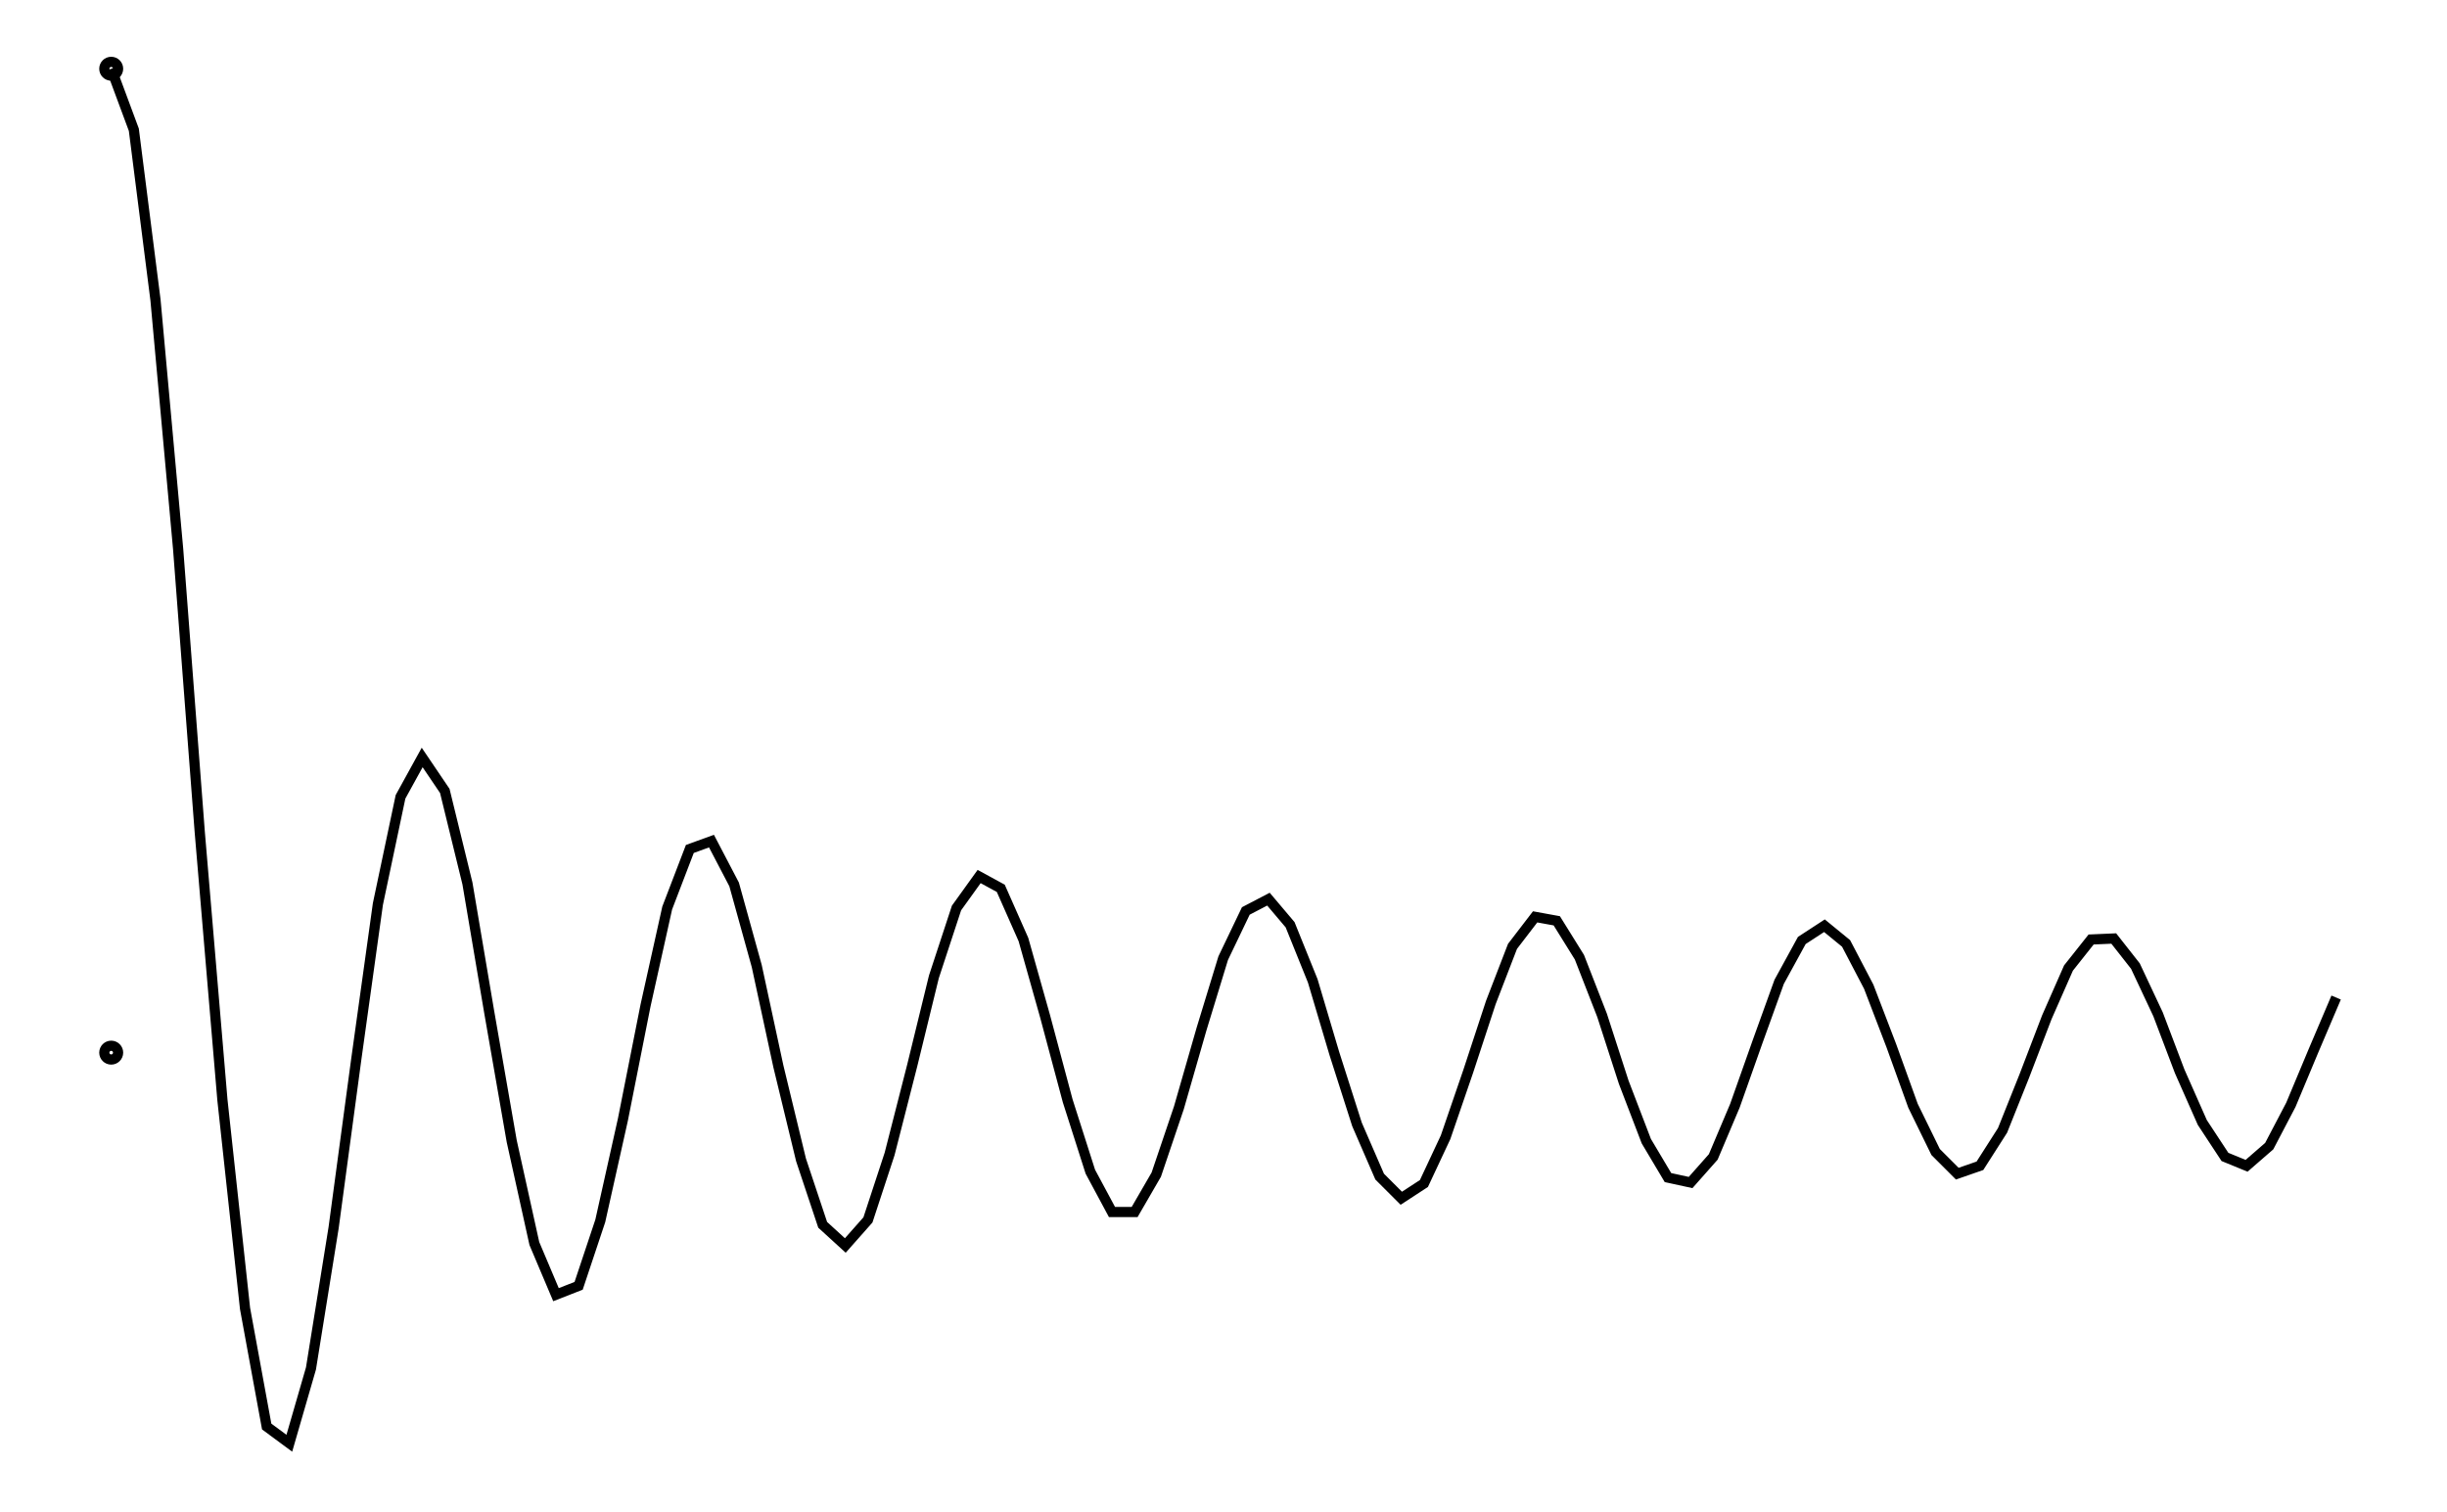 <svg xmlns="http://www.w3.org/2000/svg" width="161.8" height="100.0" viewBox="-5.000 -33.426 171.803 110.000">
<g fill="none" stroke="black" stroke-width="0.007%" transform="translate(0, 43.149) scale(71.574, -71.574)">
<circle cx="0.000" cy="0.000" r="0.007" />
<circle cx="0.000" cy="1.000" r="0.007" />
<polyline points="0.000,1.000 0.023,0.938 0.045,0.765 0.068,0.512 0.090,0.224 0.113,-0.048 0.136,-0.260 0.158,-0.380 0.181,-0.397 0.203,-0.321 0.226,-0.178 0.249,-0.007 0.271,0.151 0.294,0.260 0.316,0.300 0.339,0.266 0.362,0.172 0.384,0.042 0.407,-0.090 0.430,-0.194 0.452,-0.246 0.475,-0.237 0.497,-0.171 0.520,-0.068 0.543,0.048 0.565,0.147 0.588,0.207 0.610,0.215 0.633,0.171 0.656,0.088 0.678,-0.014 0.701,-0.109 0.723,-0.175 0.746,-0.196 0.769,-0.170 0.791,-0.103 0.814,-0.013 0.836,0.077 0.859,0.147 0.882,0.179 0.904,0.167 0.927,0.115 0.949,0.037 0.972,-0.049 0.995,-0.121 1.017,-0.162 1.040,-0.162 1.062,-0.124 1.085,-0.056 1.108,0.024 1.130,0.096 1.153,0.144 1.176,0.156 1.198,0.130 1.221,0.073 1.243,-0.001 1.266,-0.073 1.289,-0.126 1.311,-0.148 1.334,-0.133 1.356,-0.086 1.379,-0.019 1.402,0.051 1.424,0.108 1.447,0.138 1.469,0.134 1.492,0.097 1.515,0.038 1.537,-0.030 1.560,-0.090 1.582,-0.127 1.605,-0.132 1.628,-0.106 1.650,-0.054 1.673,0.011 1.695,0.072 1.718,0.114 1.741,0.129 1.763,0.111 1.786,0.067 1.809,0.007 1.831,-0.054 1.854,-0.101 1.876,-0.123 1.899,-0.115 1.922,-0.079 1.944,-0.024 1.967,0.036 1.989,0.086 2.012,0.115 2.035,0.116 2.057,0.088 2.080,0.039 2.102,-0.019 2.125,-0.071 2.148,-0.106 2.170,-0.115 2.193,-0.095 2.215,-0.053 2.238,0.002 2.261,0.056" />
</g>
</svg>